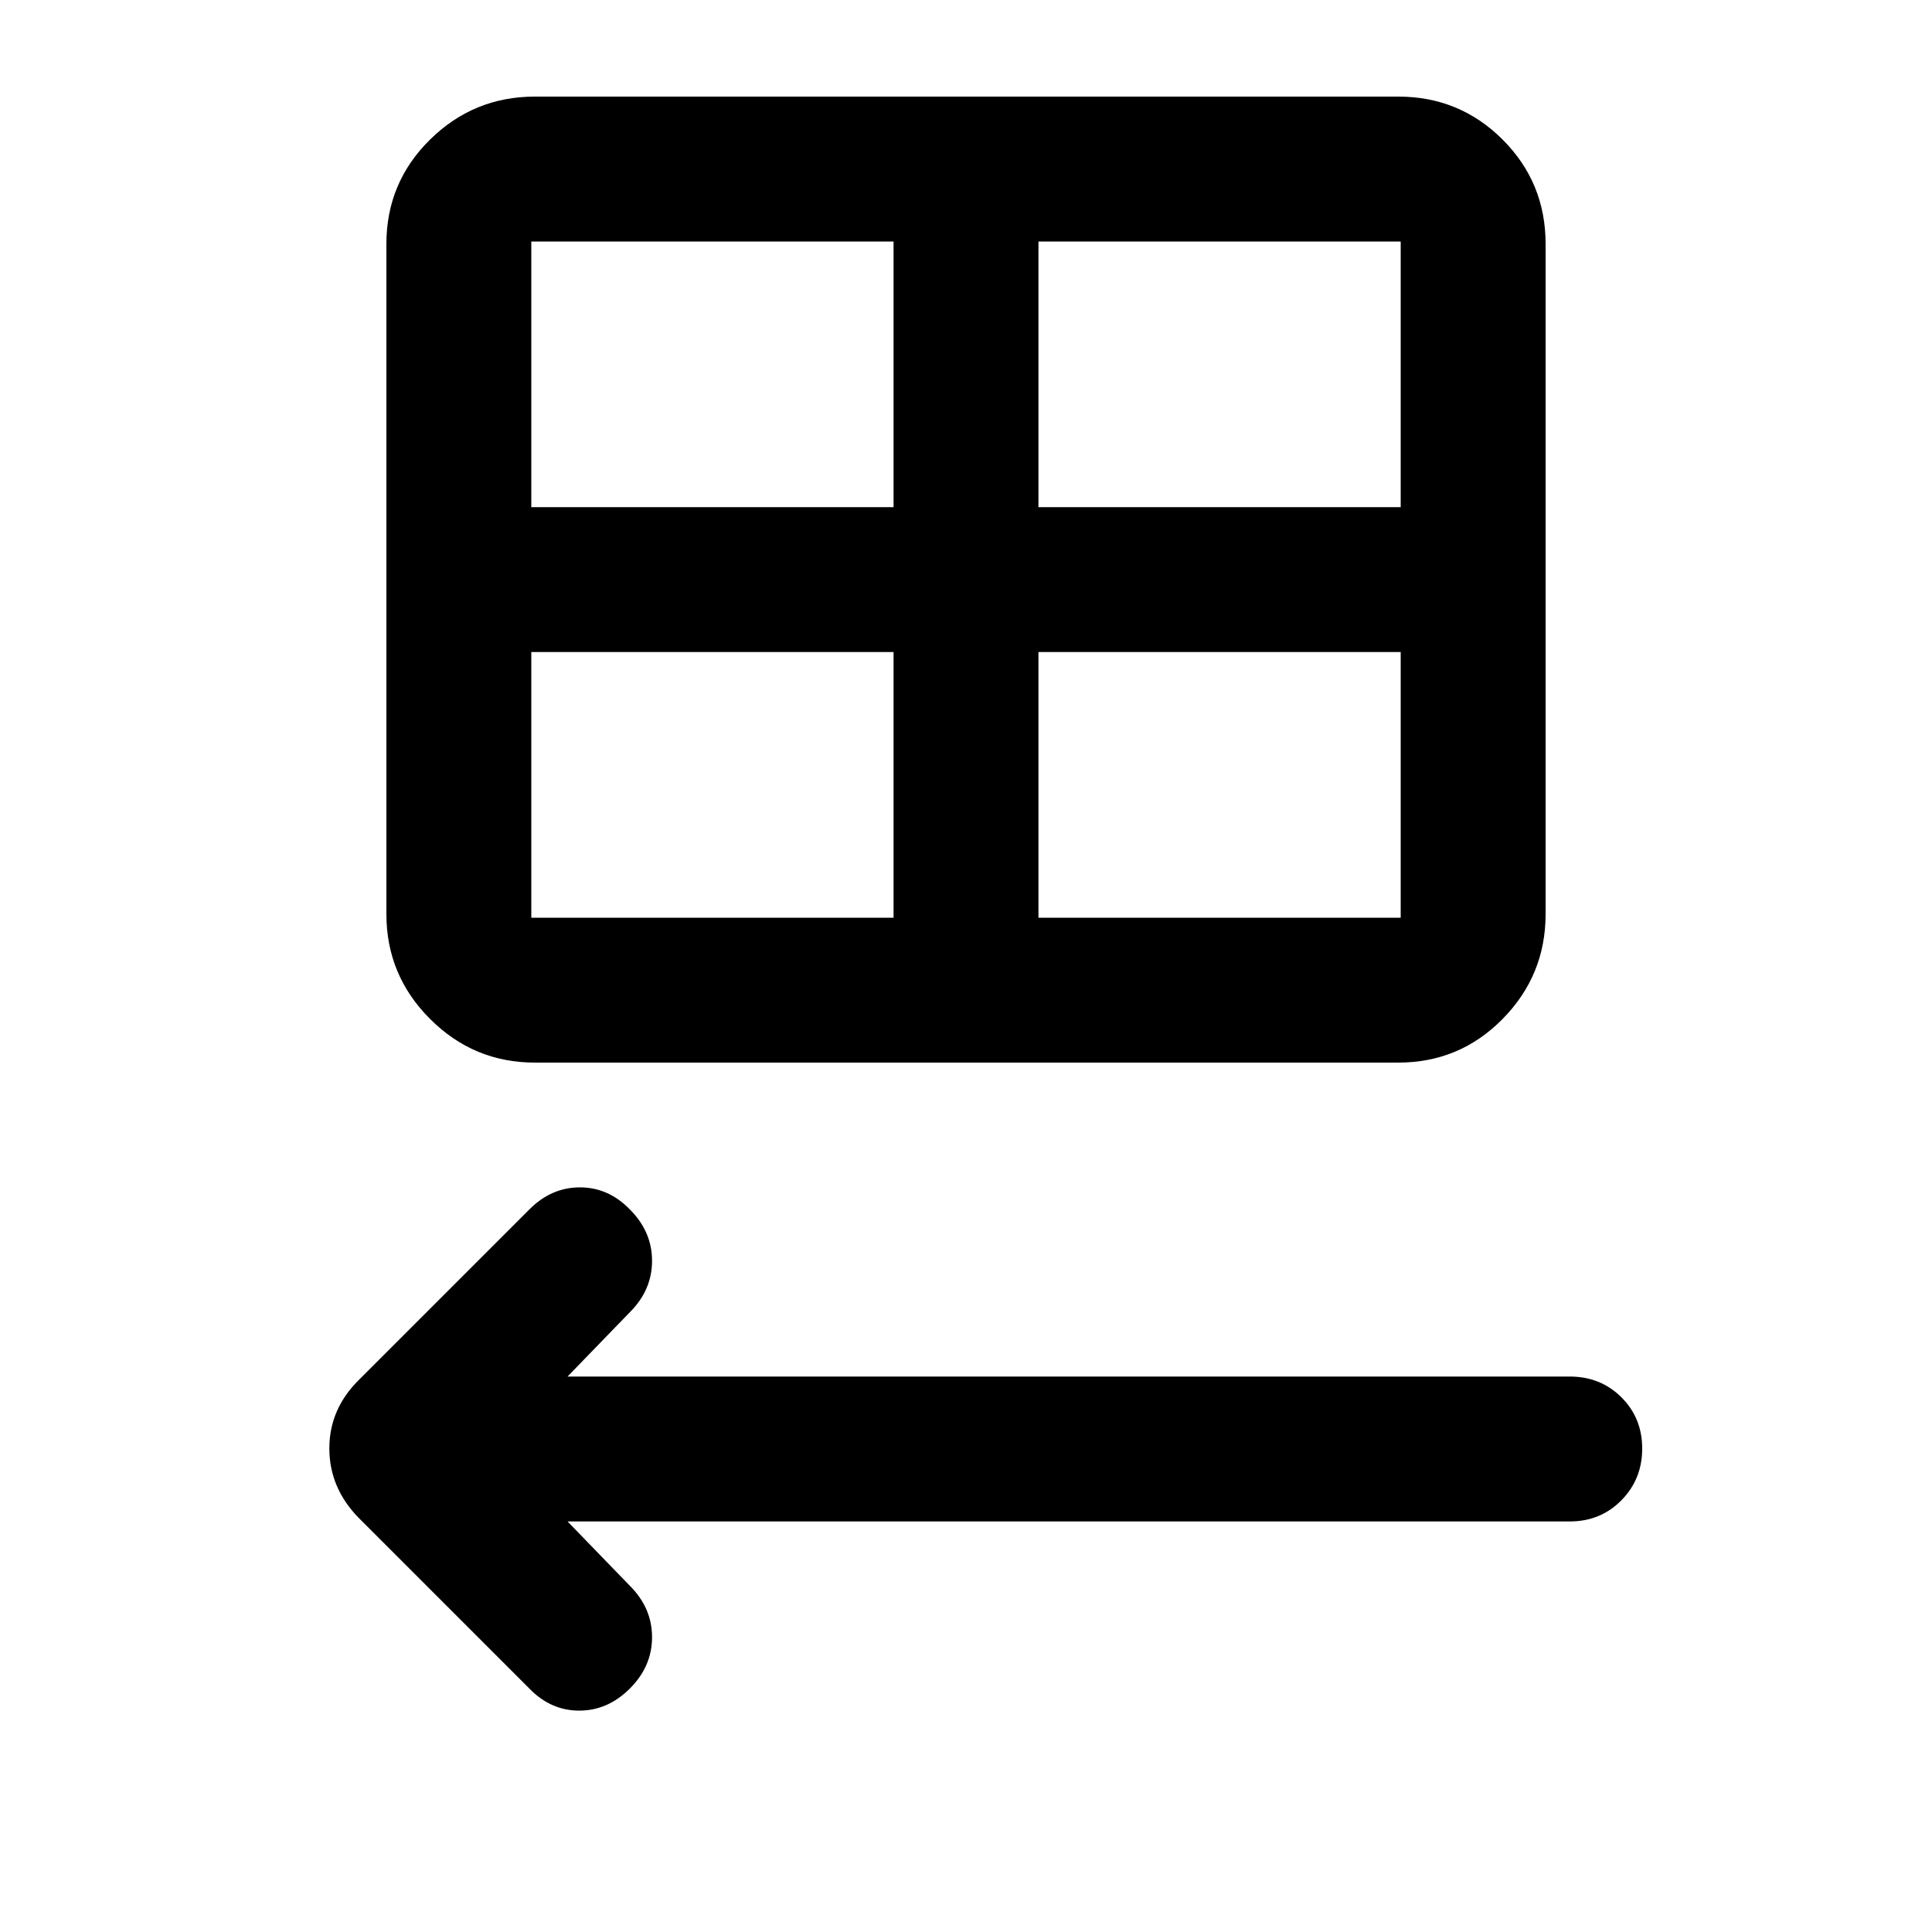 <svg xmlns="http://www.w3.org/2000/svg" height="20" viewBox="0 -960 960 960" width="20"><path d="m263-121-84.53-84.53q-14.82-15.02-14.82-34.75 0-19.74 14.96-34.33l84.53-84.53Q274-370 288.18-370T313-359q11 11 11 25.5T313-308l-31 32h498q15.3 0 25.65 10.29Q816-255.42 816-240.21t-10.35 25.71Q795.3-204 780-204H282l31 32q11 11 11 25.5T313-121q-11 11-25.18 11T263-121Zm2.78-311q-30.41 0-52.09-21.69Q192-475.37 192-505.78v-333q0-30.51 21.69-51.86Q235.37-912 265.78-912h429q30.51 0 51.86 21.36Q768-869.29 768-838.78v333q0 30.41-21.36 52.09Q725.29-432 694.78-432h-429ZM264-708h180v-132H264v132Zm252 0h180v-132H516v132Zm-72 204v-132H264v132h180Zm72 0h180v-132H516v132Z"/></svg>